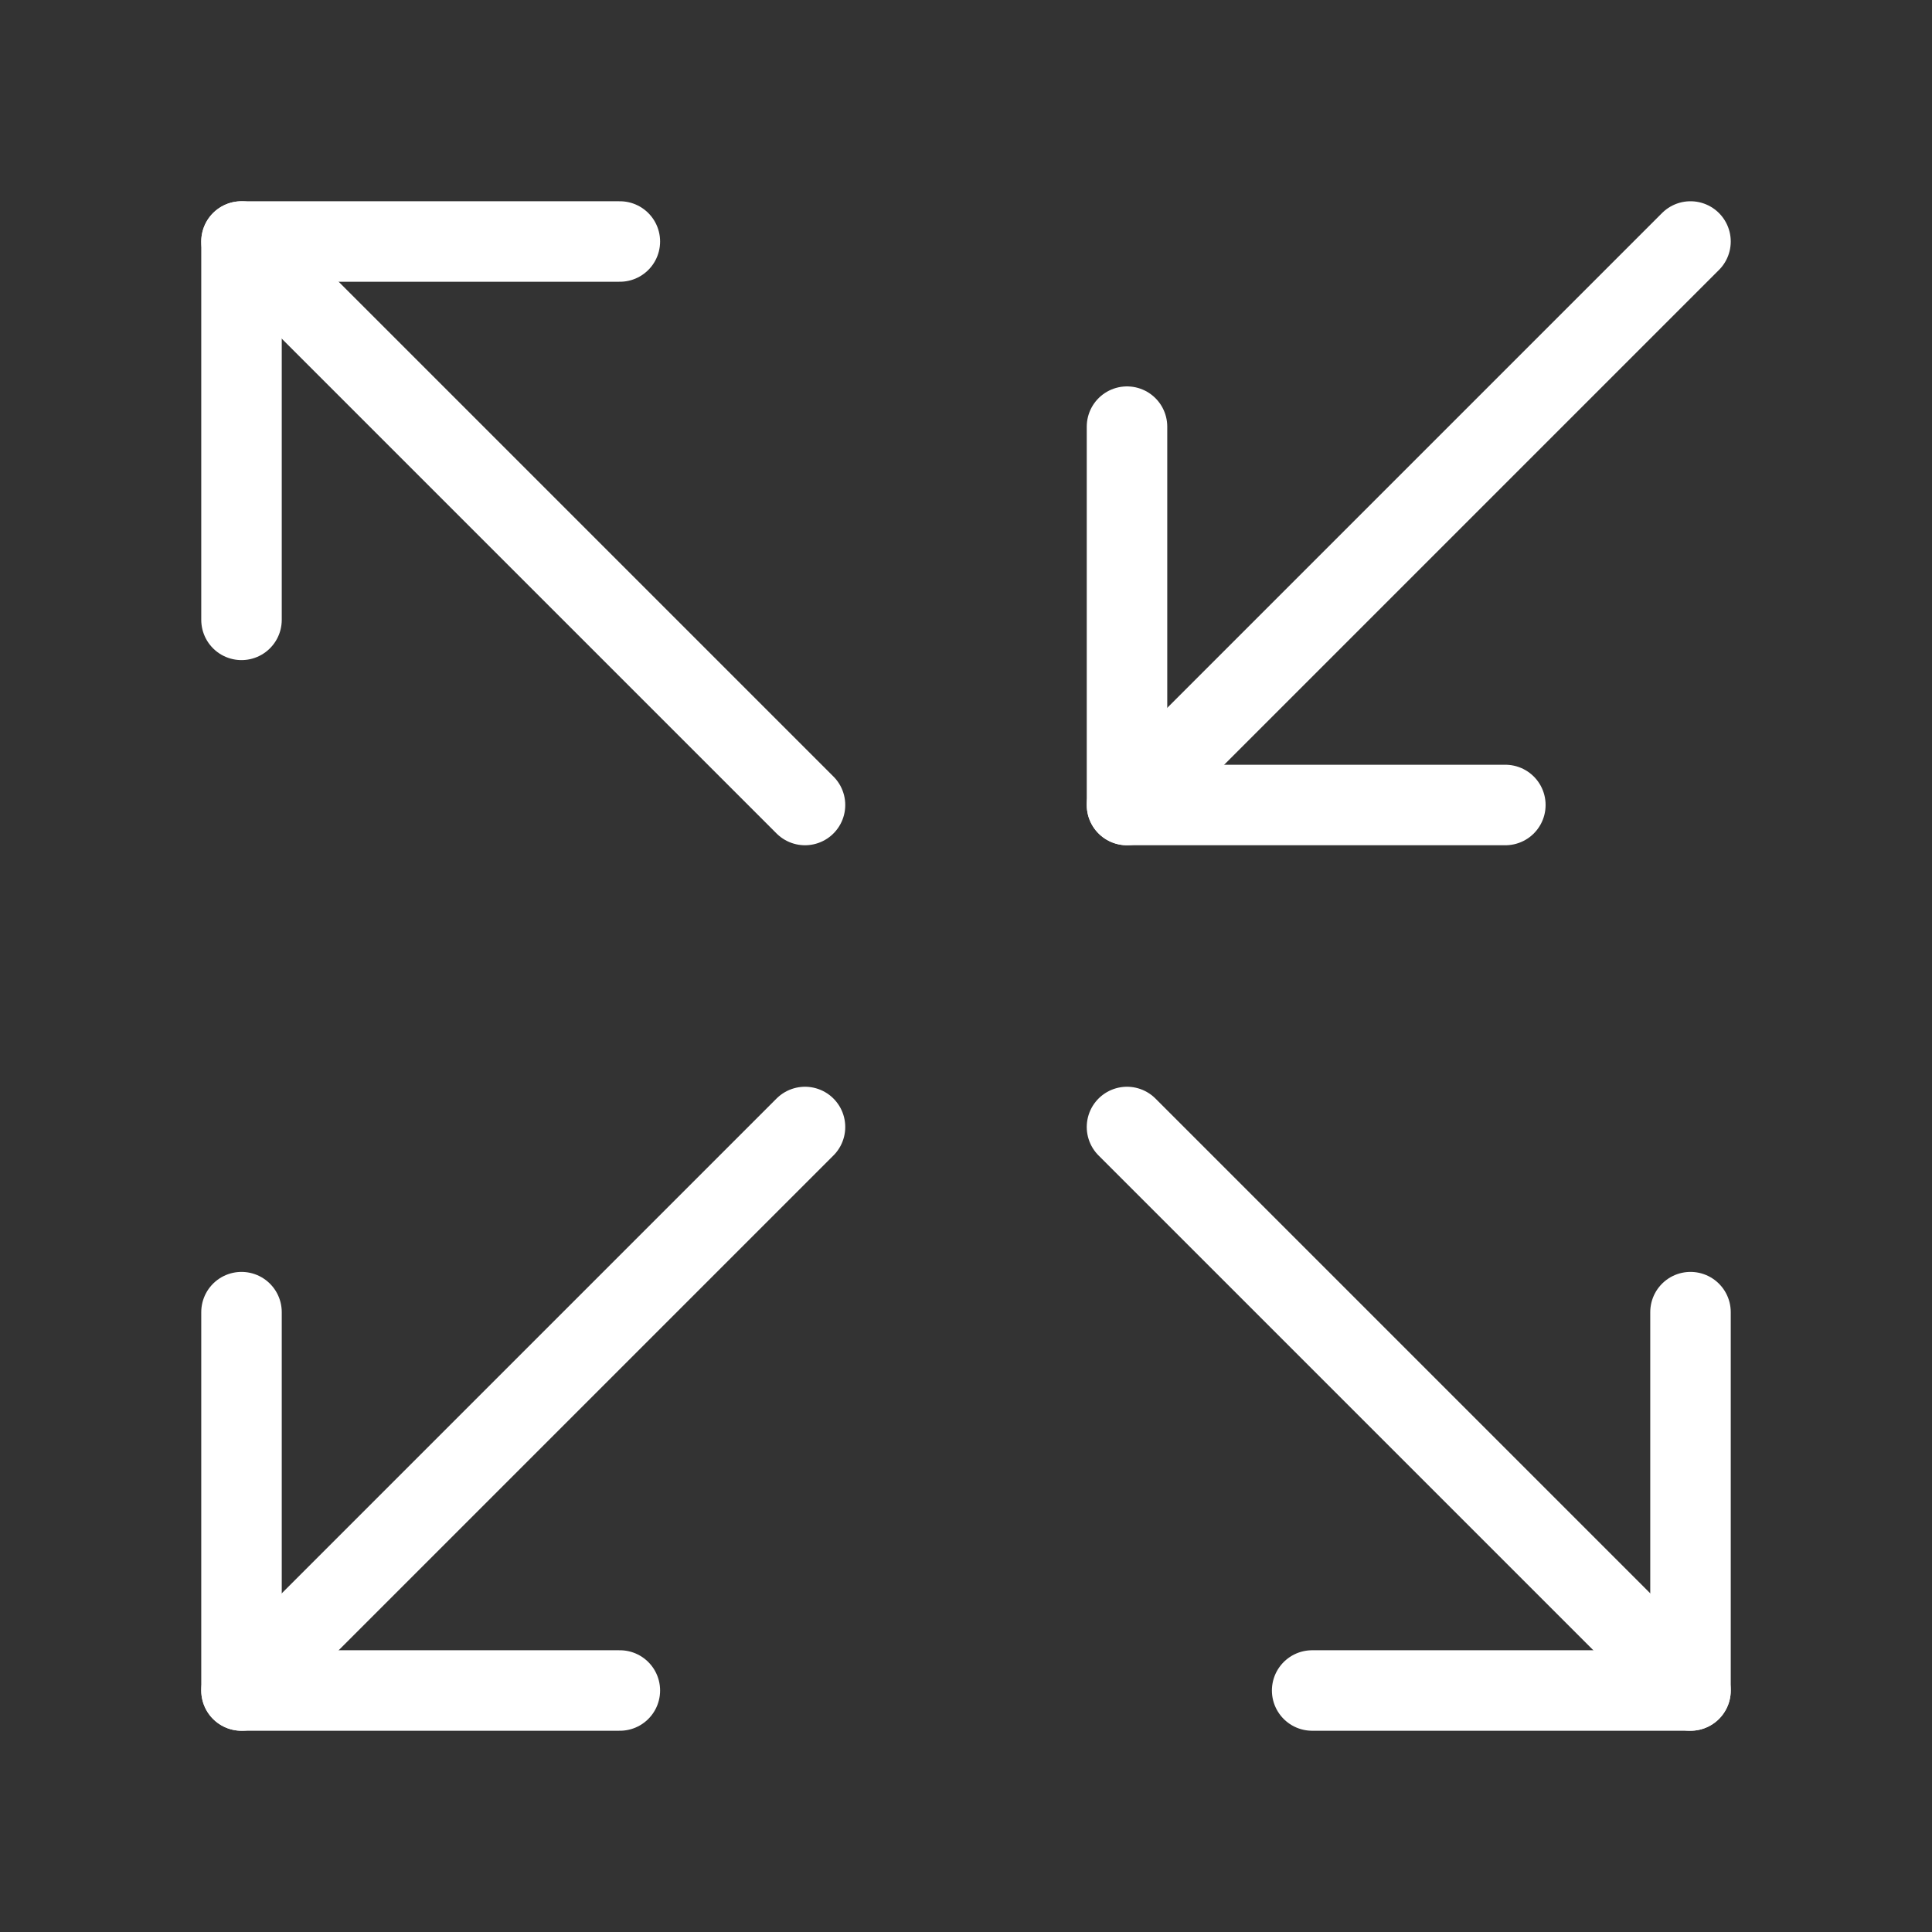 <svg fill="none" height="24" viewBox="0 0 24 24" width="24" xmlns="http://www.w3.org/2000/svg"><rect x="0" y="0" width="24" height="24" fill="#333333" stroke="none"/><g stroke="#fff" stroke-linecap="round" stroke-linejoin="round"><path d="m10 10-7-7"/><path d="m3 7.7v-4.7h4.7"/><path d="m14 14 7 7"/><path d="m21 16.3v4.7h-4.7"/><path d="m10 14-7 7"/><path d="m7.7 21h-4.7v-4.7"/><path d="m21 3-7 7"/><path d="m18.7 10h-4.7v-4.7"/></g></svg>